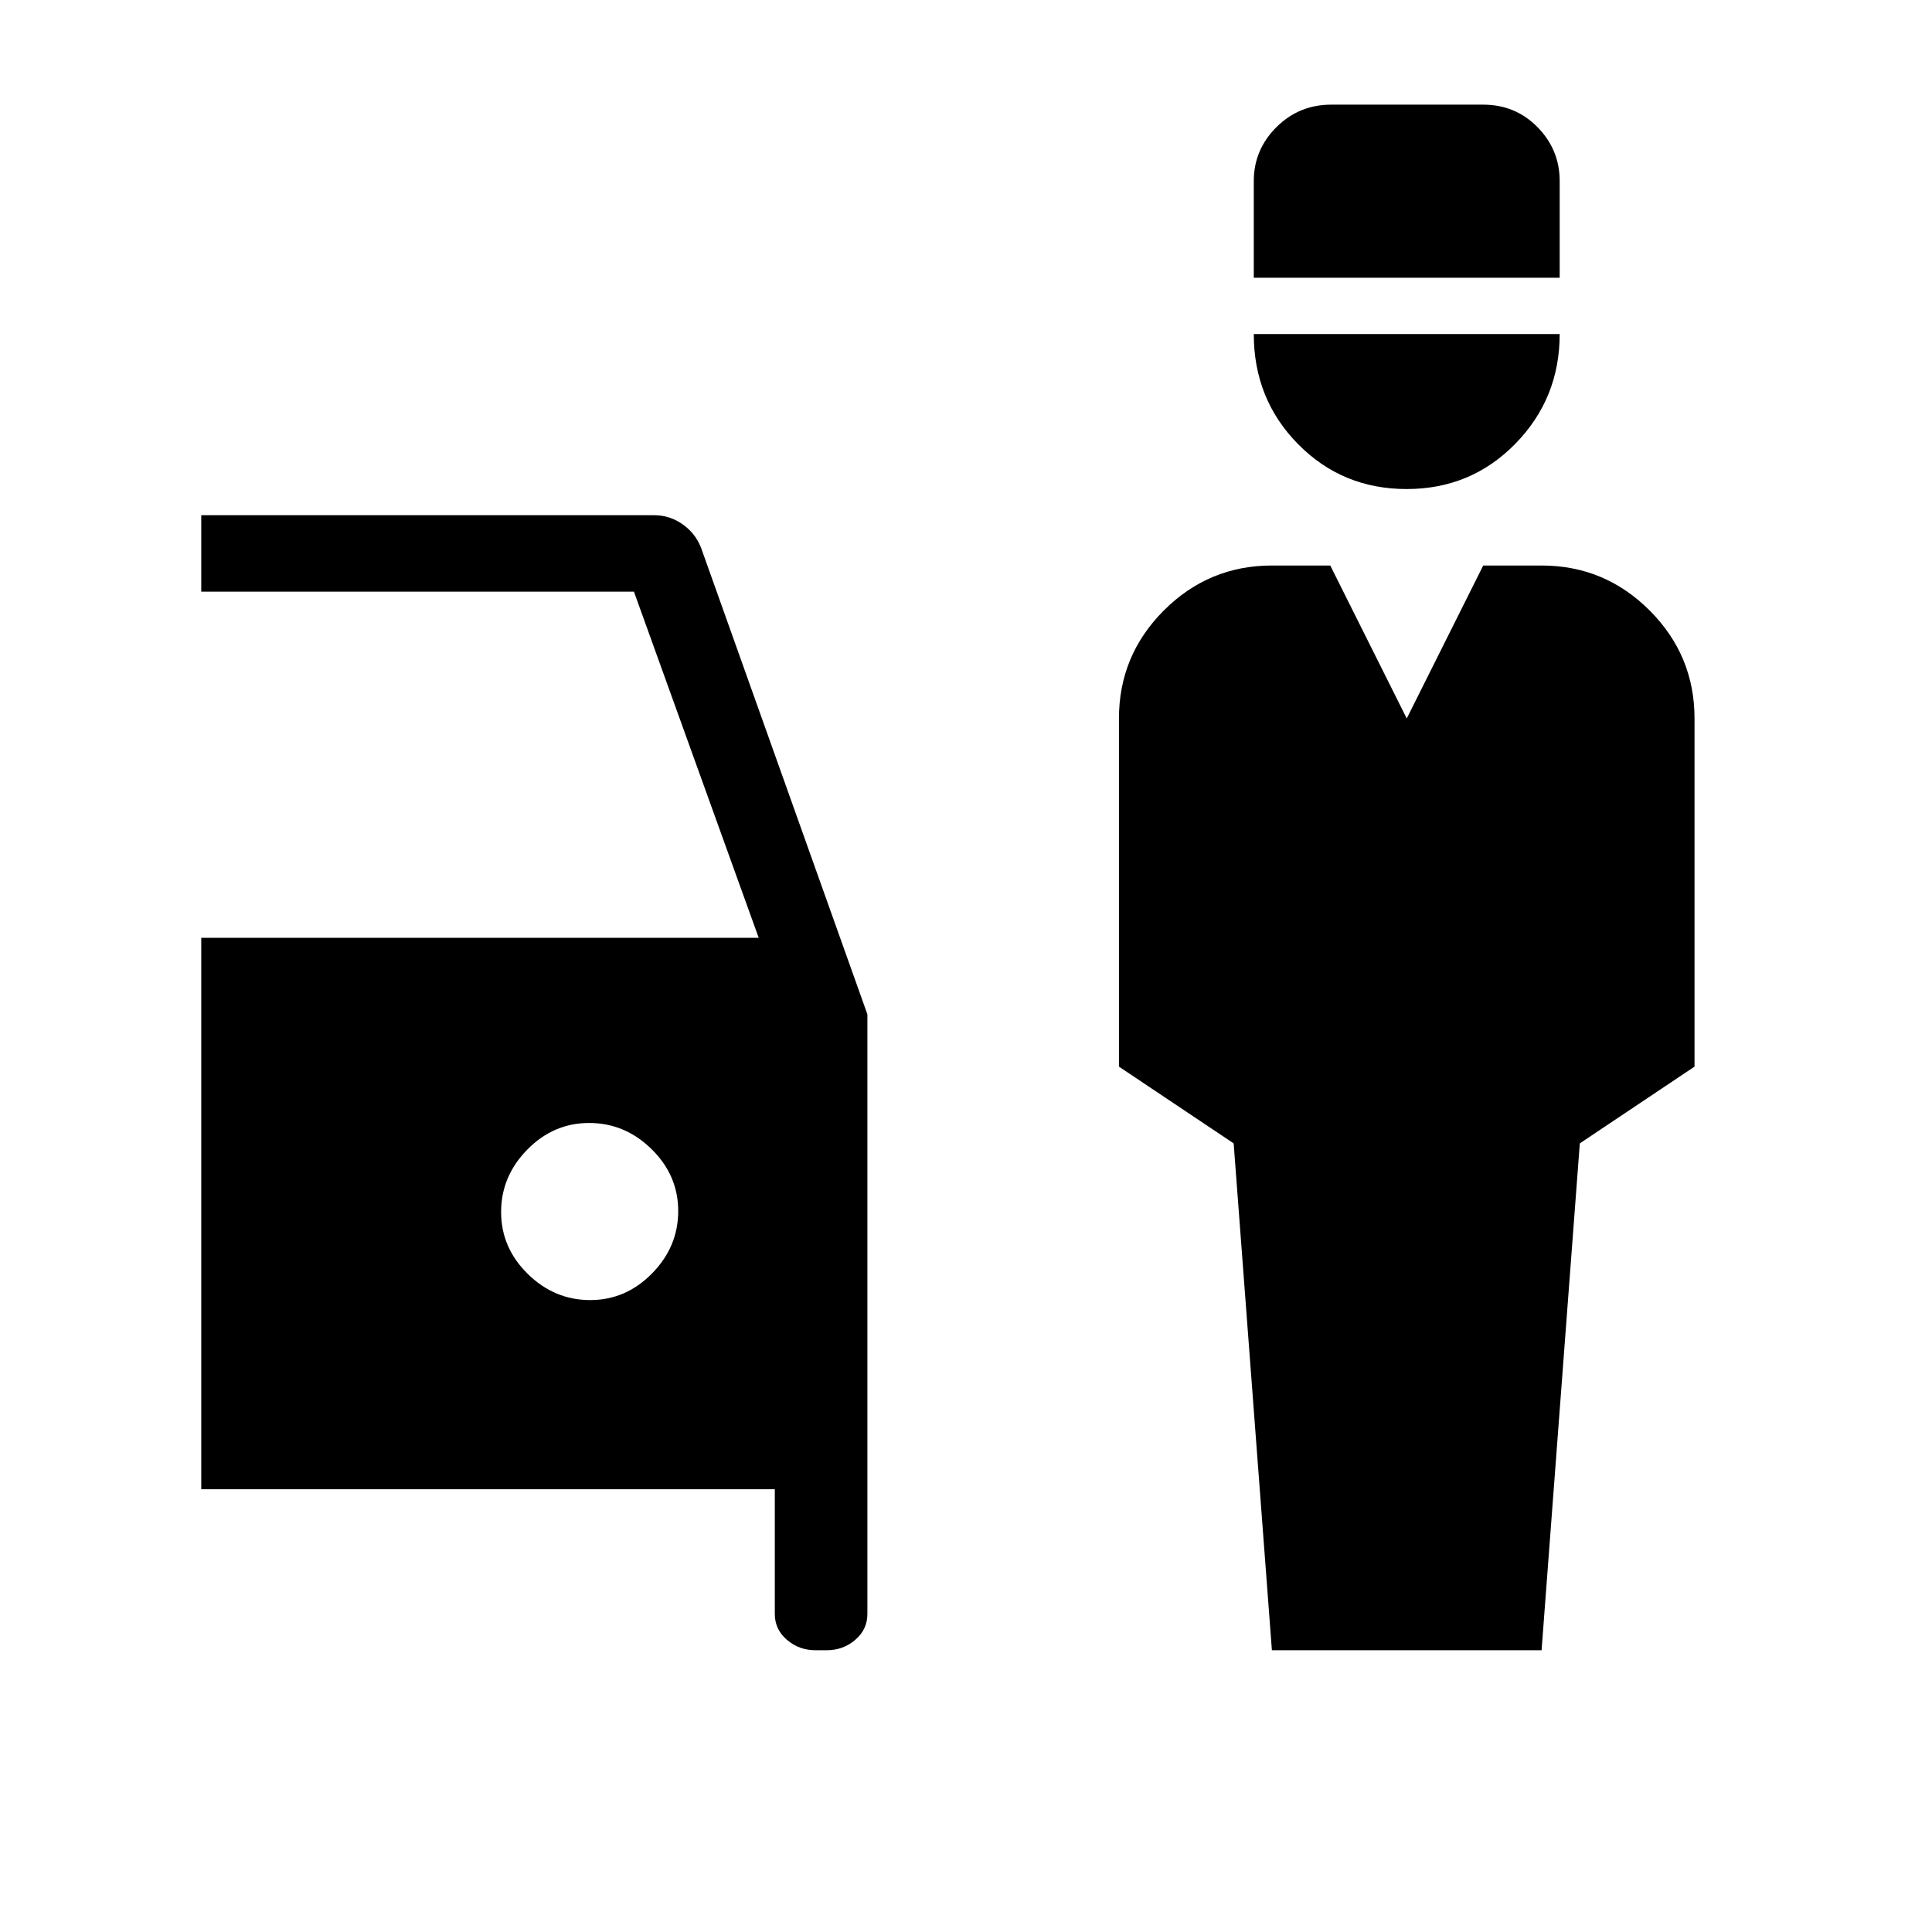 <svg xmlns="http://www.w3.org/2000/svg" height="24" viewBox="0 -960 960 960" width="24"><path d="m632-140-19-251.86L556-430v-173q0-31.35 22.32-53.68Q600.65-679 632-679h29l38 76 38-76h29q31.35 0 53.68 22.32Q842-634.35 842-603v173l-57 38.14L766-140H632Zm66.96-577Q667-717 645-739.32T623-794h152q0 32-22.04 54.5-22.03 22.5-54 22.5ZM623-822v-48q0-15.6 11.23-26.8Q645.47-908 661.5-908h75.46Q753-908 764-896.8t11 26.8v48H623ZM405.3-140q-8.25 0-14.28-5.18Q385-150.35 385-158v-62H100v-274h277l-62-172H100v-38h225q8.14 0 14.79 4.95 6.64 4.95 9.21 13.05l82 230v298q0 7.65-6.02 12.82-6.03 5.18-14.28 5.18h-5.4ZM293.24-314Q311-314 324-327.24q13-13.23 13-31Q337-376 323.76-389q-13.23-13-31-13Q275-402 262-388.76q-13 13.23-13 31Q249-340 262.24-327q13.23 13 31 13Z"/></svg>
